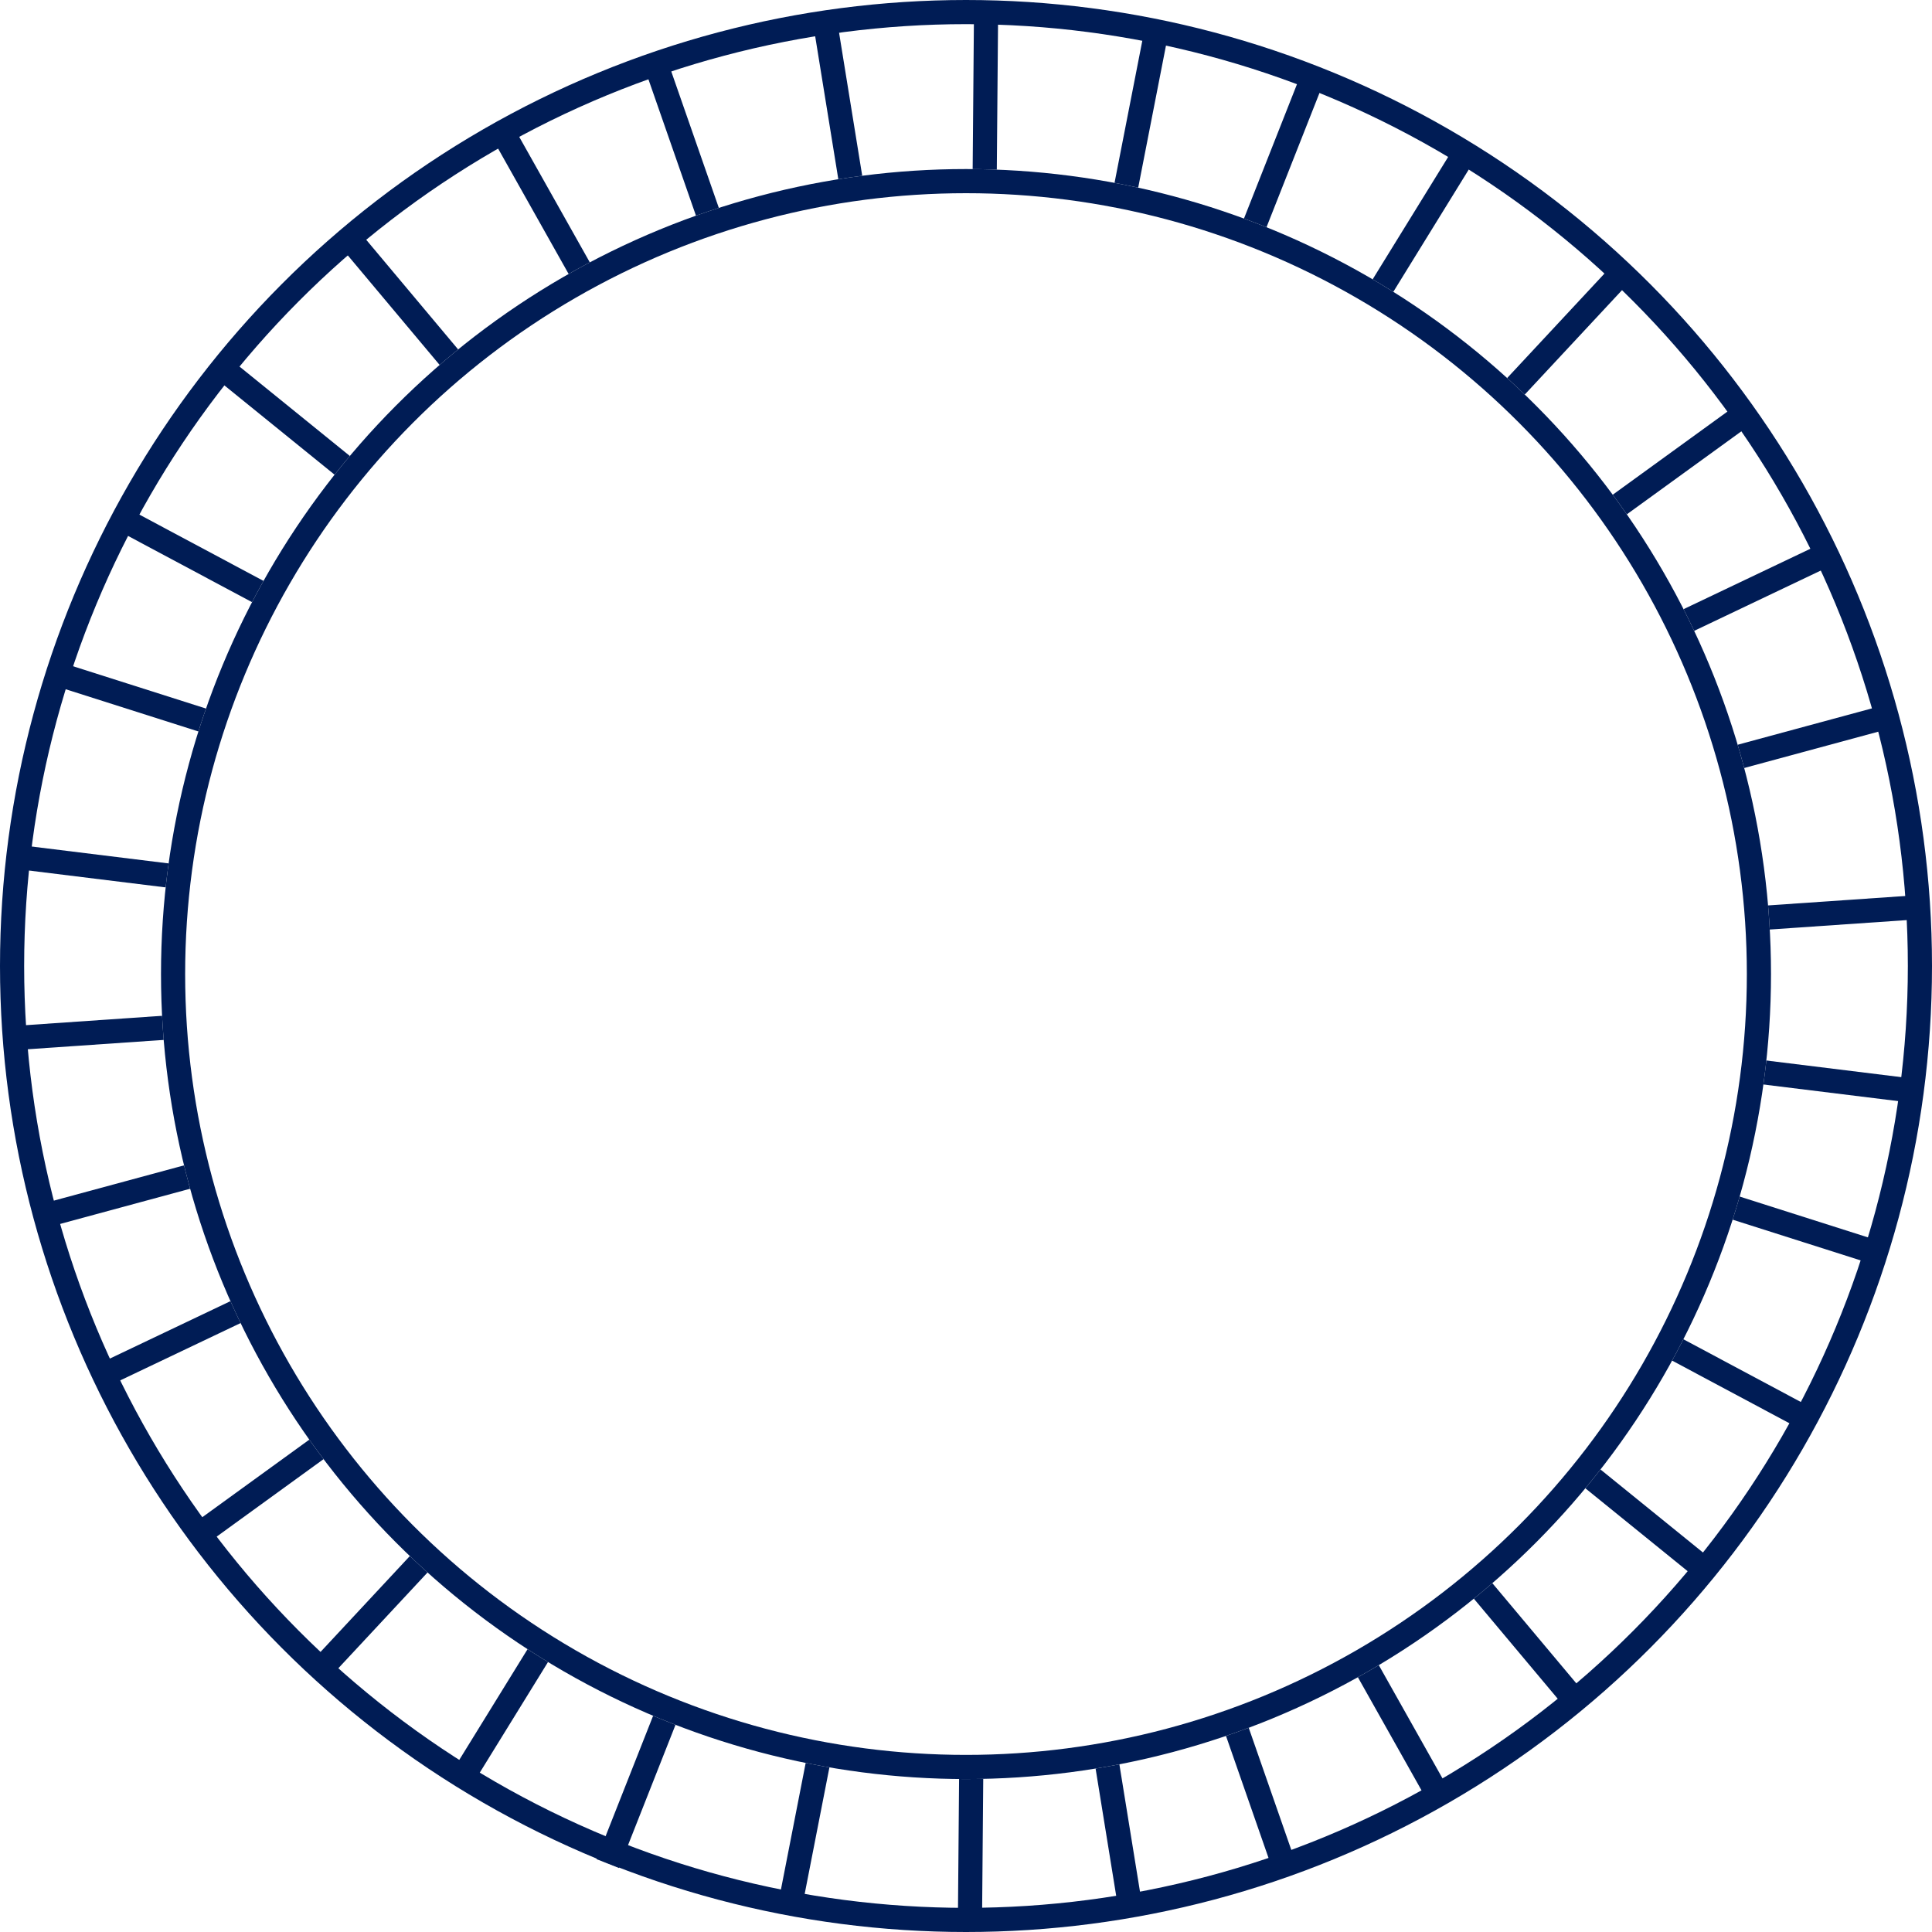 <svg xmlns="http://www.w3.org/2000/svg" xmlns:xlink="http://www.w3.org/1999/xlink" width="240" height="240" viewBox="0 0 240 240">
  <g id="Group_534" data-name="Group 534" transform="translate(-667 -361)">
    <g id="Group_480" data-name="Group 480" transform="translate(21616 -7931)" style="isolation: isolate">
      <g id="Ellipse_247" data-name="Ellipse 247" transform="translate(-20949 8292)" fill="#fff" stroke="#001c55" stroke-width="3">
        <circle cx="120" cy="120" r="120" stroke="none"/>
        <circle cx="120" cy="120" r="118.5" fill="none"/>
      </g>
      <line id="Line_23" data-name="Line 23" x1="2" y2="237.25" transform="translate(-20828.5 8292.5)" fill="none" stroke="#001c55" stroke-width="3"/>
      <path id="Path_5350" data-name="Path 5350" d="M45.873-.684,0,234" transform="translate(-20851 8295.482)" fill="none" stroke="#001c55" stroke-width="3"/>
      <line id="Line_26" data-name="Line 26" x1="88.001" y2="223" transform="translate(-20873.5 8300.5)" fill="none" stroke="#001c55" stroke-width="3"/>
      <line id="Line_27" data-name="Line 27" x1="124" y2="201" transform="translate(-20891.5 8311.75)" fill="none" stroke="#001c55" stroke-width="3"/>
      <line id="Line_28" data-name="Line 28" x1="162.705" y2="174.672" transform="translate(-20909.5 8325.078)" fill="none" stroke="#001c55" stroke-width="3"/>
      <path id="Path_5351" data-name="Path 5351" d="M45.873-.684,0,234" transform="translate(-20765.283 8311.915) rotate(43)" fill="none" stroke="#001c55" stroke-width="3"/>
      <line id="Line_29" data-name="Line 29" x1="88.001" y2="223" transform="translate(-20785.162 8300.239) rotate(43)" fill="none" stroke="#001c55" stroke-width="3"/>
      <line id="Line_30" data-name="Line 30" x1="229" y2="62" transform="translate(-20942.5 8380.75)" fill="none" stroke="#001c55" stroke-width="3"/>
      <line id="Line_31" data-name="Line 31" x1="236.855" y2="16.28" transform="translate(-20948.355 8404.75)" fill="none" stroke="#001c55" stroke-width="3"/>
      <path id="Path_5352" data-name="Path 5352" d="M45.438,1.2,0,234" transform="matrix(0.07, 0.998, -0.998, 0.07, -20713.484, 8382.051)" fill="none" stroke="#001c55" stroke-width="3"/>
      <line id="Line_32" data-name="Line 32" x1="227.017" y1="72.238" transform="translate(-20942.518 8375.512)" fill="none" stroke="#001c55" stroke-width="3"/>
      <line id="Line_33" data-name="Line 33" x1="209.364" y1="111.82" transform="translate(-20934.863 8355.93)" fill="none" stroke="#001c55" stroke-width="3"/>
      <line id="Line_34" data-name="Line 34" x1="184.755" y1="149.72" transform="translate(-20922.256 8337.029)" fill="none" stroke="#001c55" stroke-width="3"/>
      <path id="Path_5353" data-name="Path 5353" d="M45.279-.684,0,231.654" transform="translate(-20725.721 8467.229) rotate(129)" fill="none" stroke="#001c55" stroke-width="3"/>
      <line id="Line_35" data-name="Line 35" x1="116.442" y1="207.028" transform="translate(-20886.941 8307.722)" fill="none" stroke="#001c55" stroke-width="3"/>
      <line id="Line_36" data-name="Line 36" x1="78.489" y1="225.13" transform="translate(-20867.988 8298.62)" fill="none" stroke="#001c55" stroke-width="3"/>
      <line id="Line_37" data-name="Line 37" x2="38" y2="234.75" transform="translate(-20846.5 8294.75)" fill="none" stroke="#001c55" stroke-width="3"/>
      <g id="Ellipse_248" data-name="Ellipse 248" transform="translate(-20929 8313)" fill="#fff" stroke="#001c55" stroke-width="3">
        <circle cx="100" cy="100" r="100" stroke="none"/>
        <circle cx="100" cy="100" r="98.5" fill="none"/>
      </g>
      <g id="Component_109_34" data-name="Component 109 – 34" transform="translate(-20873 8360)">
        <rect id="Image_2" data-name="Image 2" width="96" height="100" fill="url(#pattern)"/>
      </g>
    </g>
  </g>
</svg>
